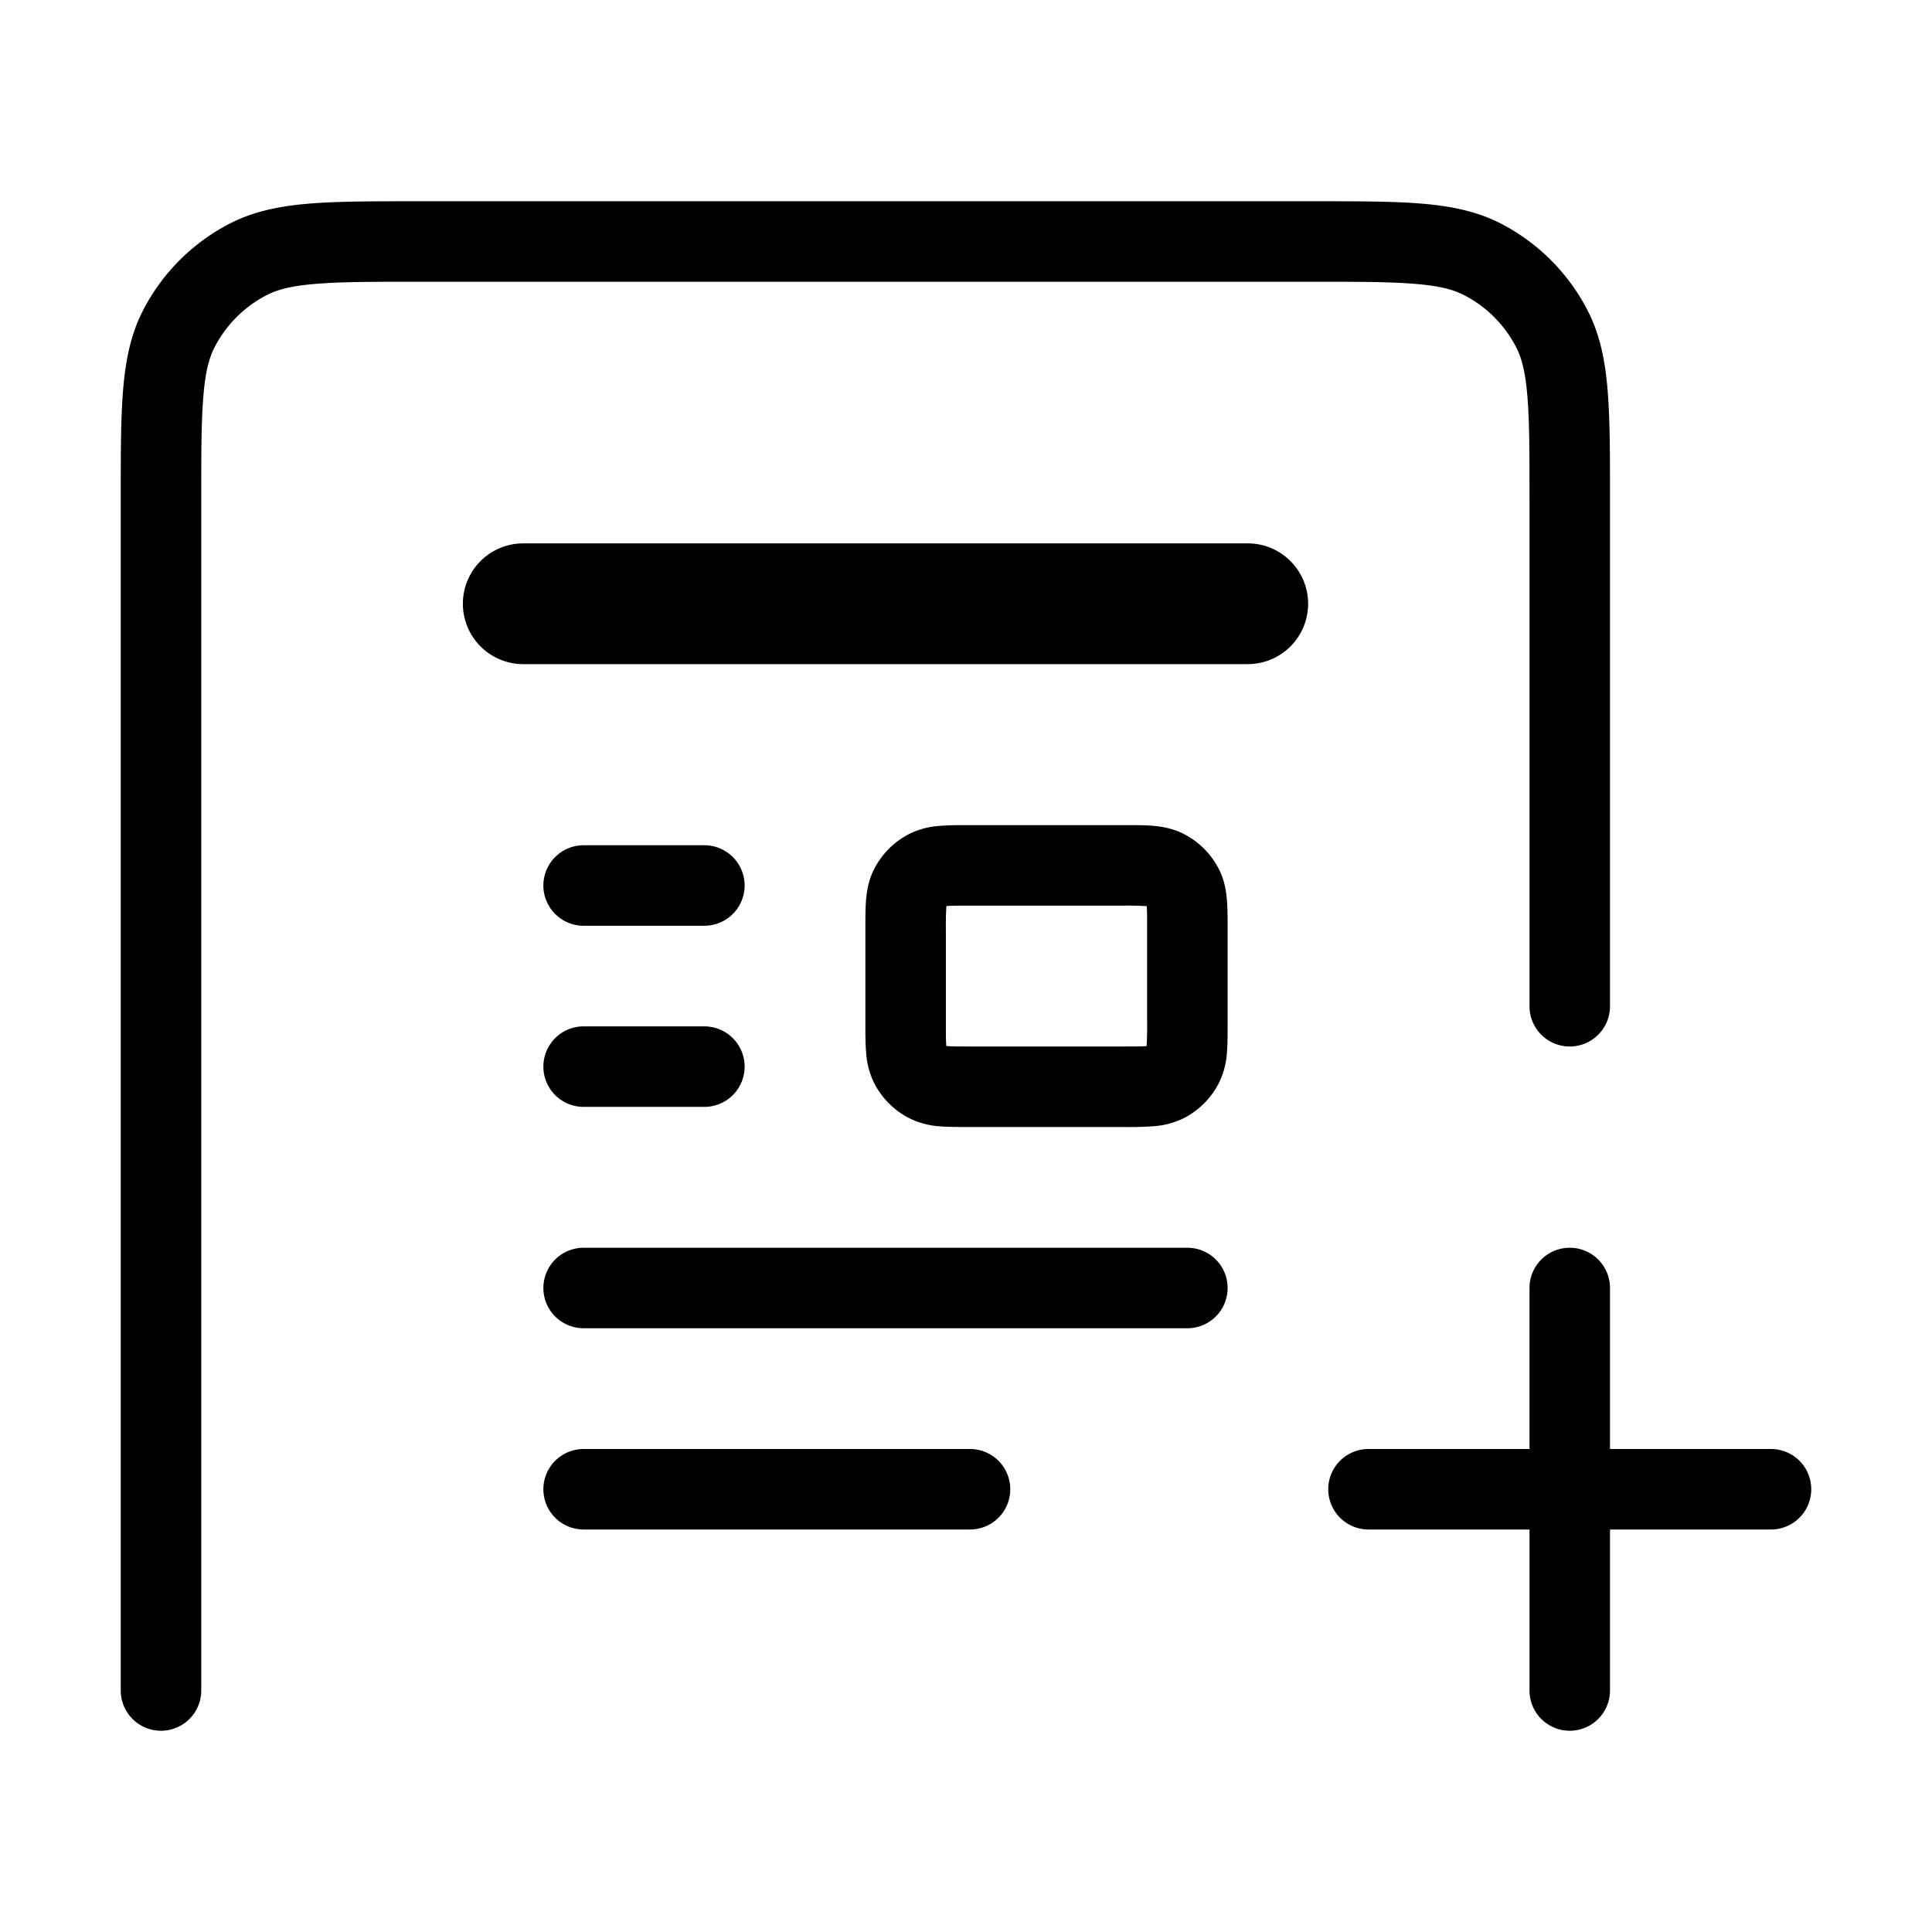 <svg xmlns="http://www.w3.org/2000/svg" width="1em" height="1em" viewBox="0 0 24 24"><path fill="currentColor" d="M5.179 2.5H16.32c.542 0 .98 0 1.333.029c.365.03.685.093.981.243a2.5 2.5 0 0 1 1.092 1.093c.151.296.214.616.244.98c.03.355.03.793.03 1.335v6.32a.5.5 0 0 1-1 0V6.2c0-.568 0-.964-.026-1.273c-.024-.302-.07-.476-.137-.608a1.5 1.5 0 0 0-.656-.656c-.132-.067-.306-.113-.608-.137c-.308-.026-.705-.026-1.273-.026H5.2c-.568 0-.964 0-1.273.026c-.302.024-.476.07-.608.137a1.5 1.5 0 0 0-.656.656c-.067.132-.113.306-.137.608C2.5 5.236 2.5 5.632 2.5 6.2V21a.5.5 0 0 1-1 0V6.179c0-.542 0-.98.029-1.333c.03-.365.093-.685.243-.981a2.5 2.5 0 0 1 1.093-1.093c.296-.15.616-.213.98-.243C4.2 2.5 4.638 2.5 5.18 2.5m14.32 13a.5.5 0 0 1 .5.5v2h2a.5.5 0 0 1 0 1h-2v2a.5.5 0 0 1-1 0v-2h-2a.5.5 0 0 1 0-1h2v-2a.5.5 0 0 1 .5-.5"/><path fill="currentColor" d="M5.75 7.5a.75.75 0 0 1 .75-.75h9a.75.75 0 0 1 0 1.5h-9a.75.75 0 0 1-.75-.75"/><path fill="currentColor" fill-rule="evenodd" d="M12.034 10.25h1.932c.126 0 .249 0 .353.008c.114.01.25.032.385.101a1 1 0 0 1 .437.437c.07.136.091.27.1.385c.009.104.009.227.009.353v1.182c0 .126 0 .25-.008.353a1 1 0 0 1-.101.385a1 1 0 0 1-.437.437a1 1 0 0 1-.385.1a4 4 0 0 1-.353.009h-1.932c-.126 0-.249 0-.353-.008a1 1 0 0 1-.385-.101a1 1 0 0 1-.437-.437a1 1 0 0 1-.1-.385c-.009-.104-.009-.227-.009-.353v-1.182c0-.126 0-.249.008-.353c.01-.114.032-.25.101-.385a1 1 0 0 1 .437-.437a1 1 0 0 1 .385-.1c.104-.009.227-.009.353-.009m-.278 1.006v.006a4 4 0 0 0-.006.288v1.15c0 .148 0 .23.005.288v.006h.007c.059.006.14.006.288.006h1.9c.148 0 .23 0 .288-.005h.006v-.007a4 4 0 0 0 .006-.288v-1.15c0-.148 0-.23-.005-.288v-.006h-.007a4 4 0 0 0-.288-.006h-1.9c-.148 0-.23 0-.288.005z" clip-rule="evenodd"/><path fill="currentColor" d="M6.75 11a.5.5 0 0 1 .5-.5h1.5a.5.5 0 0 1 0 1h-1.5a.5.5 0 0 1-.5-.5m0 2.25a.5.5 0 0 1 .5-.5h1.5a.5.5 0 0 1 0 1h-1.5a.5.5 0 0 1-.5-.5m0 2.75a.5.5 0 0 1 .5-.5h7.5a.5.5 0 0 1 0 1h-7.5a.5.5 0 0 1-.5-.5m0 2.5a.5.5 0 0 1 .5-.5h4.8a.5.5 0 0 1 0 1h-4.8a.5.5 0 0 1-.5-.5"/></svg>